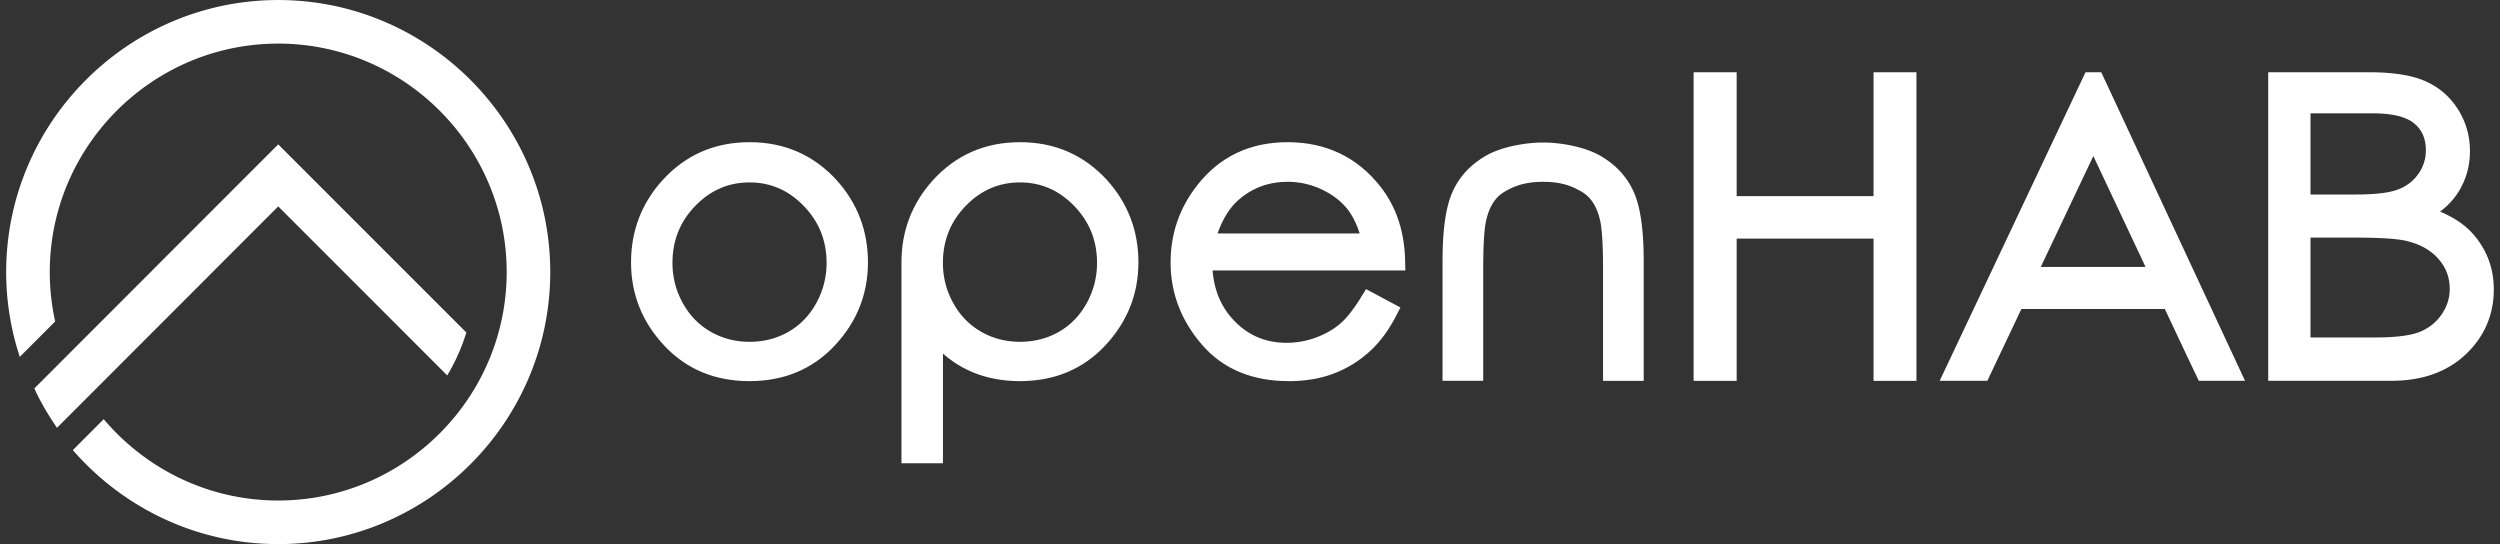 <?xml version="1.0" encoding="utf-8"?>
<svg xmlns="http://www.w3.org/2000/svg" viewBox="0 0 170 37">
	<rect x="0" y="0" width="170" height="37" fill="#333333" stroke="none"/>
	<g fill="#fff">
		<path d="M2.335 26.413L16.81 11.926l2.108-2.108 2.108 2.108 10.686 10.686-.016.054-.21.62-.24.607-.269.591-.296.577-.27.468L18.92 14.034 3.873 29.092c-.58-.853-1.117-1.732-1.538-2.68z"/>
		<path fill-rule="evenodd" d="M18.919.002c10.189 0 18.498 8.31 18.498 18.498s-8.31 18.498-18.498 18.498c-5.565 0-10.569-2.481-13.965-6.392l.654-.656.475-.475.475-.476.476-.475.019-.02c2.853 3.378 7.115 5.53 11.866 5.53 8.556 0 15.535-6.977 15.535-15.534S27.475 2.965 18.919 2.965c-8.557 0-15.535 6.978-15.535 15.535 0 1.152.128 2.275.368 3.358l-1.03 1.033-1.376 1.376A18.378 18.378 0 01.42 18.5C.42 8.311 8.73.002 18.919.002zm138.196 16.156v6.789h4.443l.264-.002.255-.005.243-.009.235-.012.225-.014.215-.019.206-.02.195-.025.186-.028.175-.03.166-.033.154-.036.145-.038.134-.04.125-.044.11-.043.223-.104.21-.116.197-.127.186-.14.173-.152.164-.166.152-.18.142-.193.129-.203.11-.206.094-.21.076-.212.059-.218.043-.222.024-.229.01-.232-.013-.288-.036-.276-.059-.266-.082-.255-.106-.247-.13-.24-.156-.232-.18-.225-.2-.212-.22-.194-.24-.178-.258-.161-.28-.145-.3-.129-.323-.111-.346-.095-.117-.026-.133-.025-.146-.023-.16-.022-.174-.021-.185-.02-.198-.017-.21-.015-.225-.013-.235-.012-.247-.01-.26-.008-.272-.007-.283-.004-.295-.004h-3.399zm0-8.45v5.518h3.103l.252-.001.241-.005.233-.008.223-.01.213-.013.206-.016.196-.02.186-.021.178-.025.168-.027.158-.03.147-.032.139-.036.129-.036.118-.039.107-.04.213-.093.198-.104.184-.114.174-.126.161-.138.151-.15.14-.162.131-.174.117-.183.1-.186.085-.192.07-.196.054-.201.04-.208.023-.215.008-.219-.014-.295-.038-.272-.064-.25-.086-.23-.111-.214-.135-.198-.16-.185-.19-.175-.096-.073-.11-.073-.12-.07-.129-.064-.139-.061-.148-.057-.157-.052-.169-.047-.179-.042-.188-.036-.197-.031-.209-.026-.217-.021-.227-.014-.238-.01-.25-.002h-4.275zm5.377-2.74l.26.026.253.03.245.035.235.04.23.044.22.049.213.055.205.06.198.065.19.07.185.078.339.164.326.187.307.21.289.23.27.252.25.273.231.292.209.309.1.164.09.164.086.166.08.169.072.17.067.173.06.175.054.177.047.18.041.18.035.183.028.185.022.186.016.188.009.19.004.195-.012.358-.033.353-.057.346-.079.34-.102.33-.124.322-.146.314-.168.308-.194.296-.212.28-.234.265-.255.251-.275.235-.143.107.265.117.333.163.31.17.289.176.266.185.246.192.224.201.21.21.196.22.186.23.172.241.16.25.148.26.137.273.12.279.105.286.087.292.074.297.055.302.04.309.024.313.008.318-.008.322-.021.316-.038.31-.053.306-.067.3-.083.293-.098.288-.112.283-.128.275-.143.269-.158.26-.172.257-.186.247-.2.242-.216.234-.23.229-.245.218-.254.204-.265.19-.275.176-.284.162-.294.147-.304.133-.313.12-.322.104-.33.09-.34.076-.348.062-.357.048-.366.034-.373.02-.379.008h-8.379V4.912h6.834l.298.002.293.007.284.01.277.017.268.02zm-47.326-.054h2.927v8.423h9.307V4.914h2.918v20.987H127.4v-9.678h-9.307V25.9h-2.927zm23.607 13.237h7.124l-3.55-7.539zm8.435 2.859h-9.753l-2.316 4.884h-3.24l9.917-20.982h1.07l9.776 20.982h-3.143l-.837-1.755zM50.967 9.668l.437.01.43.03.42.05.413.071.404.09.395.112.387.132.377.153.367.172.358.193.348.212.338.233.328.252.318.272.308.291.299.312.257.3.24.304.224.312.208.32.191.326.175.334.158.34.142.348.125.354.108.36.091.367.075.374.058.379.041.385.025.391.008.398-.009.397-.026.394-.044.386-.062.383-.08.375-.096.37-.115.364-.132.357-.15.351-.168.344-.185.337-.202.33-.22.324-.236.317-.254.31-.27.302-.288.292-.297.275-.309.256-.319.238-.33.218-.339.2-.35.181-.36.163-.37.142-.378.124-.388.105-.398.085-.406.066-.415.047-.425.029-.432.01-.436-.01-.426-.028-.417-.048-.408-.066-.4-.085-.389-.105-.379-.124-.37-.142-.36-.163-.35-.18-.34-.2-.329-.22-.318-.237-.308-.256-.298-.275-.285-.292-.271-.303-.254-.309-.237-.317-.219-.323-.202-.33-.184-.338-.168-.345-.149-.35-.132-.358-.114-.364-.097-.37-.079-.375-.061-.382-.044-.387-.026-.393-.008-.397.008-.396.024-.39.042-.383.058-.378.074-.372.092-.366.108-.36.125-.353.14-.347.16-.34.174-.333.192-.325.207-.32.224-.311.24-.305.258-.298.297-.313.308-.294.318-.273.328-.253.338-.235.349-.214.358-.194.368-.173.376-.153.388-.132.395-.113.405-.09.413-.072.422-.05.43-.03.439-.01zm0 2.737l-.269.006-.262.018-.256.031-.251.044-.246.056-.24.068-.237.08-.23.093-.228.105-.222.117-.218.13-.214.144-.21.156-.206.17-.202.181-.197.197-.19.204-.177.21-.164.213-.151.218-.14.223-.126.228-.115.233-.102.238-.09.243-.08.248-.066.254-.054.26-.043.266-.03.271-.018.278-.006.286.002.181.009.182.013.18.02.178.025.177.03.175.036.174.042.172.046.171.052.17.058.167.064.166.07.165.074.164.08.162.085.158.186.313.2.29.214.27.23.252.245.232.26.215.276.198.296.181.147.08.153.077.154.072.157.066.157.06.16.056.16.05.164.046.164.039.167.034.17.03.17.024.172.018.176.014.177.008.179.003.18-.003.18-.008.177-.014.175-.018.172-.024.17-.03.17-.034.165-.04.163-.044.163-.051.16-.056.158-.06.156-.066.155-.072.154-.077.146-.08.291-.18.274-.197.258-.215.243-.233.228-.252.214-.27.2-.291.186-.312.082-.157.08-.163.075-.164.068-.165.063-.166.058-.168.053-.17.046-.17.041-.173.036-.173.03-.176.026-.177.019-.178.014-.18.008-.182.003-.182-.006-.284-.019-.278-.03-.272-.043-.265-.055-.26-.067-.254-.079-.249-.09-.242-.104-.238-.114-.233-.128-.228-.14-.224-.15-.218-.165-.214-.177-.21-.19-.203-.198-.197-.202-.182-.206-.17-.21-.155-.214-.143-.218-.131-.222-.118-.226-.104-.232-.093-.235-.08-.24-.068-.246-.056-.25-.044-.256-.03-.262-.02-.266-.005zm43.86 9.28l-.213.371-.22.353-.23.333-.241.316-.25.297-.26.279-.27.259-.276.24-.285.226-.293.21-.302.197-.311.18-.32.167-.328.151-.333.136-.174.063-.174.059-.177.054-.18.05-.181.046-.184.043-.187.038-.19.035-.192.03-.194.025-.197.023-.199.018-.202.014-.203.01-.207.006-.21.002-.458-.01-.448-.028-.437-.048-.426-.067-.414-.087-.403-.106-.39-.127-.379-.146-.367-.166-.353-.185-.342-.206-.328-.225-.315-.245-.302-.263-.287-.283-.273-.3-.257-.31-.24-.314-.222-.32-.207-.326-.19-.33-.175-.337-.157-.342-.141-.347-.125-.352-.108-.358-.092-.362-.074-.367-.058-.372-.042-.376-.025-.381-.008-.384.007-.364.021-.359.035-.354.05-.35.062-.345.078-.34.092-.336.106-.33.12-.326.134-.32.148-.316.162-.31.176-.304.19-.3.203-.293.218-.29.288-.352.304-.331.316-.31.33-.288.343-.265.356-.243.368-.22.381-.195.393-.174.405-.15.416-.127.428-.103.439-.08.45-.057.46-.034.47-.012.481.012.47.035.46.058.449.083.438.105.426.13.415.153.404.177.39.201.378.225.366.247.353.272.34.293.327.317.314.34.3.36.203.27.191.279.178.286.165.295.152.302.138.31.126.32.112.326.1.333.085.341.073.348.06.356.046.363.035.37.02.377.019.838H82.456l.01.131.034.283.045.276.055.267.067.26.077.252.088.245.099.237.11.23.12.224.132.218.142.21.154.204.165.198.177.192.184.182.189.17.193.158.198.147.203.133.208.122.212.11.219.1.222.087.229.075.234.064.24.053.246.04.252.03.258.018.264.006.26-.006.258-.017.255-.029.253-.04.25-.05.25-.063.247-.074.244-.084.24-.096.232-.103.222-.11.212-.116.202-.123.192-.13.182-.135.171-.141.168-.155.174-.18.181-.206.187-.233.194-.26.199-.287.204-.313.434-.701 2.338 1.25-.405.776zm-2.914-7.046l-.147-.23-.155-.209-.169-.196-.183-.188-.196-.18-.21-.17-.225-.161-.239-.152-.254-.143-.27-.135-.137-.06-.139-.06-.14-.053-.14-.05-.14-.046-.142-.042-.142-.038-.144-.034-.144-.03-.145-.027-.146-.021-.147-.018-.147-.015-.148-.01-.15-.005-.148-.002-.25.005-.241.015-.237.025-.231.035-.227.044-.222.055-.217.064-.213.075-.21.084-.203.094-.2.104-.195.114-.192.124-.188.134-.184.145-.18.154-.124.117-.12.124-.117.132-.113.14-.11.146-.107.155-.104.164-.1.171-.097.18-.093.187-.089.195-.085.204-.083.212-.04.114h9.663l-.038-.121-.113-.31-.122-.288-.132-.269-.139-.25zm-22.555-4.97l.437.01.43.03.42.05.413.07.404.09.395.112.387.132.377.153.367.172.358.193.348.212.339.233.327.252.318.272.308.291.299.312.257.3.24.304.224.312.208.32.191.326.175.334.158.34.142.348.125.354.108.36.091.367.075.374.058.379.041.385.025.391.008.398-.009.397-.026.394-.044.386-.061.383-.08.375-.097.37-.115.364-.132.357-.15.351-.168.344-.184.337-.203.33-.22.324-.236.317-.254.31-.27.302-.287.292-.298.275-.309.256-.319.238-.33.218-.339.2-.35.181-.36.163-.37.142-.378.124-.388.105-.397.085-.407.066-.415.047-.425.029-.432.01-.436-.01-.426-.028-.417-.048-.408-.066-.399-.085-.39-.105-.379-.124-.37-.142-.36-.163-.35-.18-.34-.2-.328-.22-.32-.237-.307-.256-.007-.007V31.5H61.3V17.924l-.001-.079.002-.083v-.042l.006-.27.025-.39.04-.384.059-.378.074-.372.092-.366.108-.36.125-.353.141-.347.159-.34.174-.333.192-.325.208-.32.224-.311.24-.305.257-.298.298-.313.307-.294.318-.273.328-.253.338-.235.349-.214.358-.194.368-.173.377-.153.387-.132.395-.113.405-.09.413-.072.422-.05.43-.03.439-.01zm-5.238 8.388v-.305l.004-.164.018-.278.03-.271.043-.266.055-.26.066-.254.078-.248.091-.243.102-.238.115-.233.127-.228.139-.223.151-.218.164-.214.177-.209.19-.205.197-.196.202-.182.206-.17.21-.155.214-.143.218-.131.222-.117.228-.105.23-.093.236-.08.24-.068.247-.056.25-.044.257-.03.262-.02.269-.005.267.006.261.018.256.031.25.044.245.056.241.068.236.08.23.093.227.104.222.118.218.13.214.144.21.156.206.17.202.181.199.196.19.205.176.21.164.213.152.218.14.224.127.228.114.233.104.238.09.242.079.25.067.253.055.26.042.265.031.272.019.278.006.284-.003.182-.008.182-.014.18-.02.178-.025.177-.03.176-.036.173-.04.173-.047.17-.053.17-.058.168-.062.166-.07.165-.073.164-.08.163-.083.157-.186.311-.2.291-.214.27-.228.253-.243.233-.258.215-.274.197-.291.18-.146.08-.154.077-.155.072-.156.066-.158.06-.16.056-.162.05-.163.046-.167.039-.168.034-.17.03-.173.024-.174.018-.178.014-.18.008-.18.003-.18-.003-.176-.008-.176-.014-.172-.018-.17-.024-.17-.03-.167-.034-.164-.04-.163-.044-.162-.051-.159-.055-.157-.061-.157-.066-.154-.072-.153-.077-.147-.08-.296-.181-.276-.198-.26-.215-.245-.232-.23-.252-.214-.27-.2-.29-.186-.313-.085-.158-.08-.162-.075-.164-.069-.165-.063-.166-.058-.168-.053-.169-.046-.17-.042-.173-.036-.174-.03-.175-.025-.177-.02-.178-.013-.18-.008-.18zm40.82-8.366c-1.222 0-2.852.295-3.9.9-1.06.612-1.827 1.449-2.282 2.487-.448 1.024-.665 2.558-.665 4.69v8.129h2.765V18.33c0-1.699.072-2.84.213-3.393.214-.908.612-1.522 1.217-1.885.629-.377 1.372-.688 2.652-.688s2.008.314 2.637.69c.605.363 1.003.977 1.217 1.885.141.553.213 1.695.213 3.393V25.9h2.765v-8.13c0-2.13-.217-3.664-.665-4.689-.455-1.038-1.222-1.875-2.282-2.487-1.048-.605-2.662-.902-3.884-.902z"/>
	</g>
</svg>
